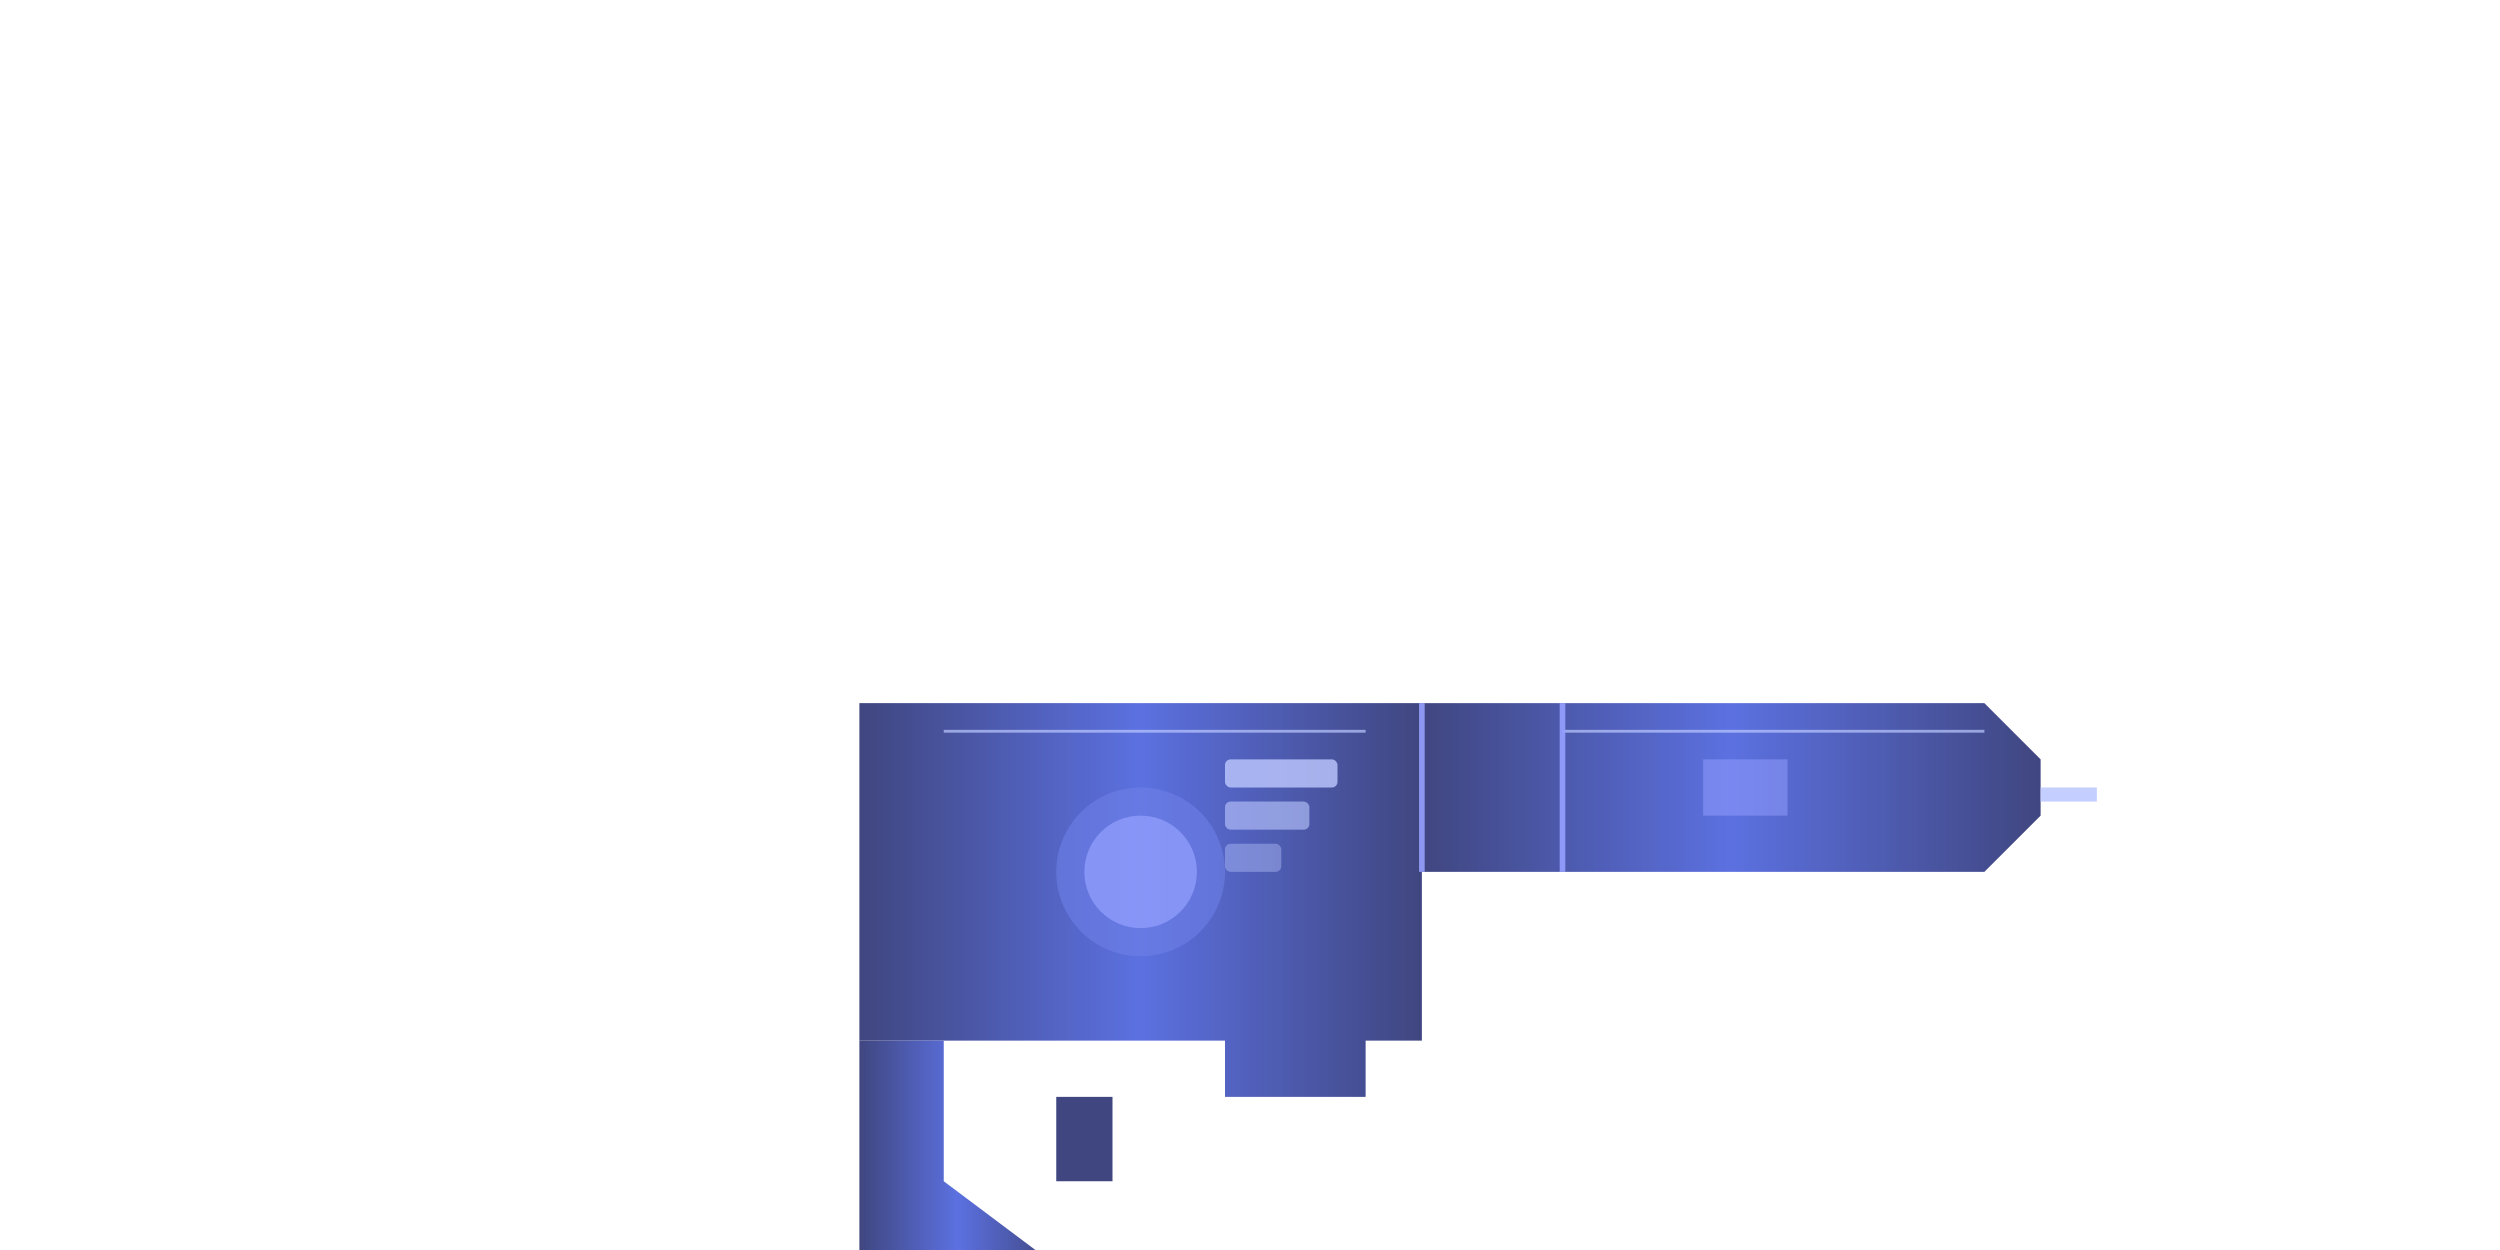 <?xml version="1.0" encoding="UTF-8"?>
<svg xmlns="http://www.w3.org/2000/svg" viewBox="0 0 800 400" width="800" height="400">
  <defs>
    <linearGradient id="weaponGradient" x1="0%" y1="0%" x2="100%" y2="0%">
      <stop offset="0%" stop-color="#2b3272" />
      <stop offset="50%" stop-color="#4a61dd" />
      <stop offset="100%" stop-color="#2b3272" />
    </linearGradient>
    
    <filter id="weaponGlow" x="-20%" y="-20%" width="140%" height="140%">
      <feGaussianBlur stdDeviation="5" result="blur" />
      <feComposite in="SourceGraphic" in2="blur" operator="over" />
    </filter>
  </defs>
  
  <!-- Anime-style futuristic gun - simplified silhouette -->
  <g transform="translate(50, 180) scale(0.9)" opacity="0.9" filter="url(#weaponGlow)">
    <!-- Gun barrel -->
    <path d="M500,50 L650,50 L670,70 L670,90 L650,110 L450,110 L450,50 Z" fill="url(#weaponGradient)" />
    
    <!-- Gun body -->
    <path d="M250,50 L450,50 L450,170 L430,170 L430,190 L380,190 L380,170 L250,170 Z" fill="url(#weaponGradient)" />
    
    <!-- Handle -->
    <path d="M250,170 L280,170 L280,220 L320,250 L320,270 L250,270 Z" fill="url(#weaponGradient)" />
    
    <!-- Energy chamber -->
    <circle cx="350" cy="110" r="30" fill="#5e72e4" opacity="0.6" />
    <circle cx="350" cy="110" r="20" fill="#8a96ff" opacity="0.7" />
    
    <!-- Ammo display or energy meter -->
    <rect x="380" y="70" width="40" height="10" fill="#b6c3ff" opacity="0.8" rx="2" />
    <rect x="380" y="85" width="30" height="10" fill="#b6c3ff" opacity="0.6" rx="2" />
    <rect x="380" y="100" width="20" height="10" fill="#b6c3ff" opacity="0.4" rx="2" />
    
    <!-- Trigger -->
    <path d="M320,190 L340,190 L340,220 L320,220 Z" fill="#2b3272" />
    
    <!-- Energy vent/detail -->
    <path d="M550,70 L580,70 L580,90 L550,90 Z" fill="#8a96ff" opacity="0.5" />
    
    <!-- Barrel energy hint -->
    <path d="M670,80 L690,80 L690,85 L670,85 Z" fill="#b6c3ff" opacity="0.9" />
    
    <!-- Anime-style accent lines -->
    <path d="M280,60 L430,60" stroke="#b6c3ff" stroke-width="1" opacity="0.7" fill="none" />
    <path d="M500,60 L650,60" stroke="#b6c3ff" stroke-width="1" opacity="0.7" fill="none" />
    
    <!-- Highlighted edge details -->
    <path d="M450,50 L450,110" stroke="#8a96ff" stroke-width="2" opacity="0.9" fill="none" />
    <path d="M500,50 L500,110" stroke="#8a96ff" stroke-width="2" opacity="0.9" fill="none" />
  </g>
</svg>